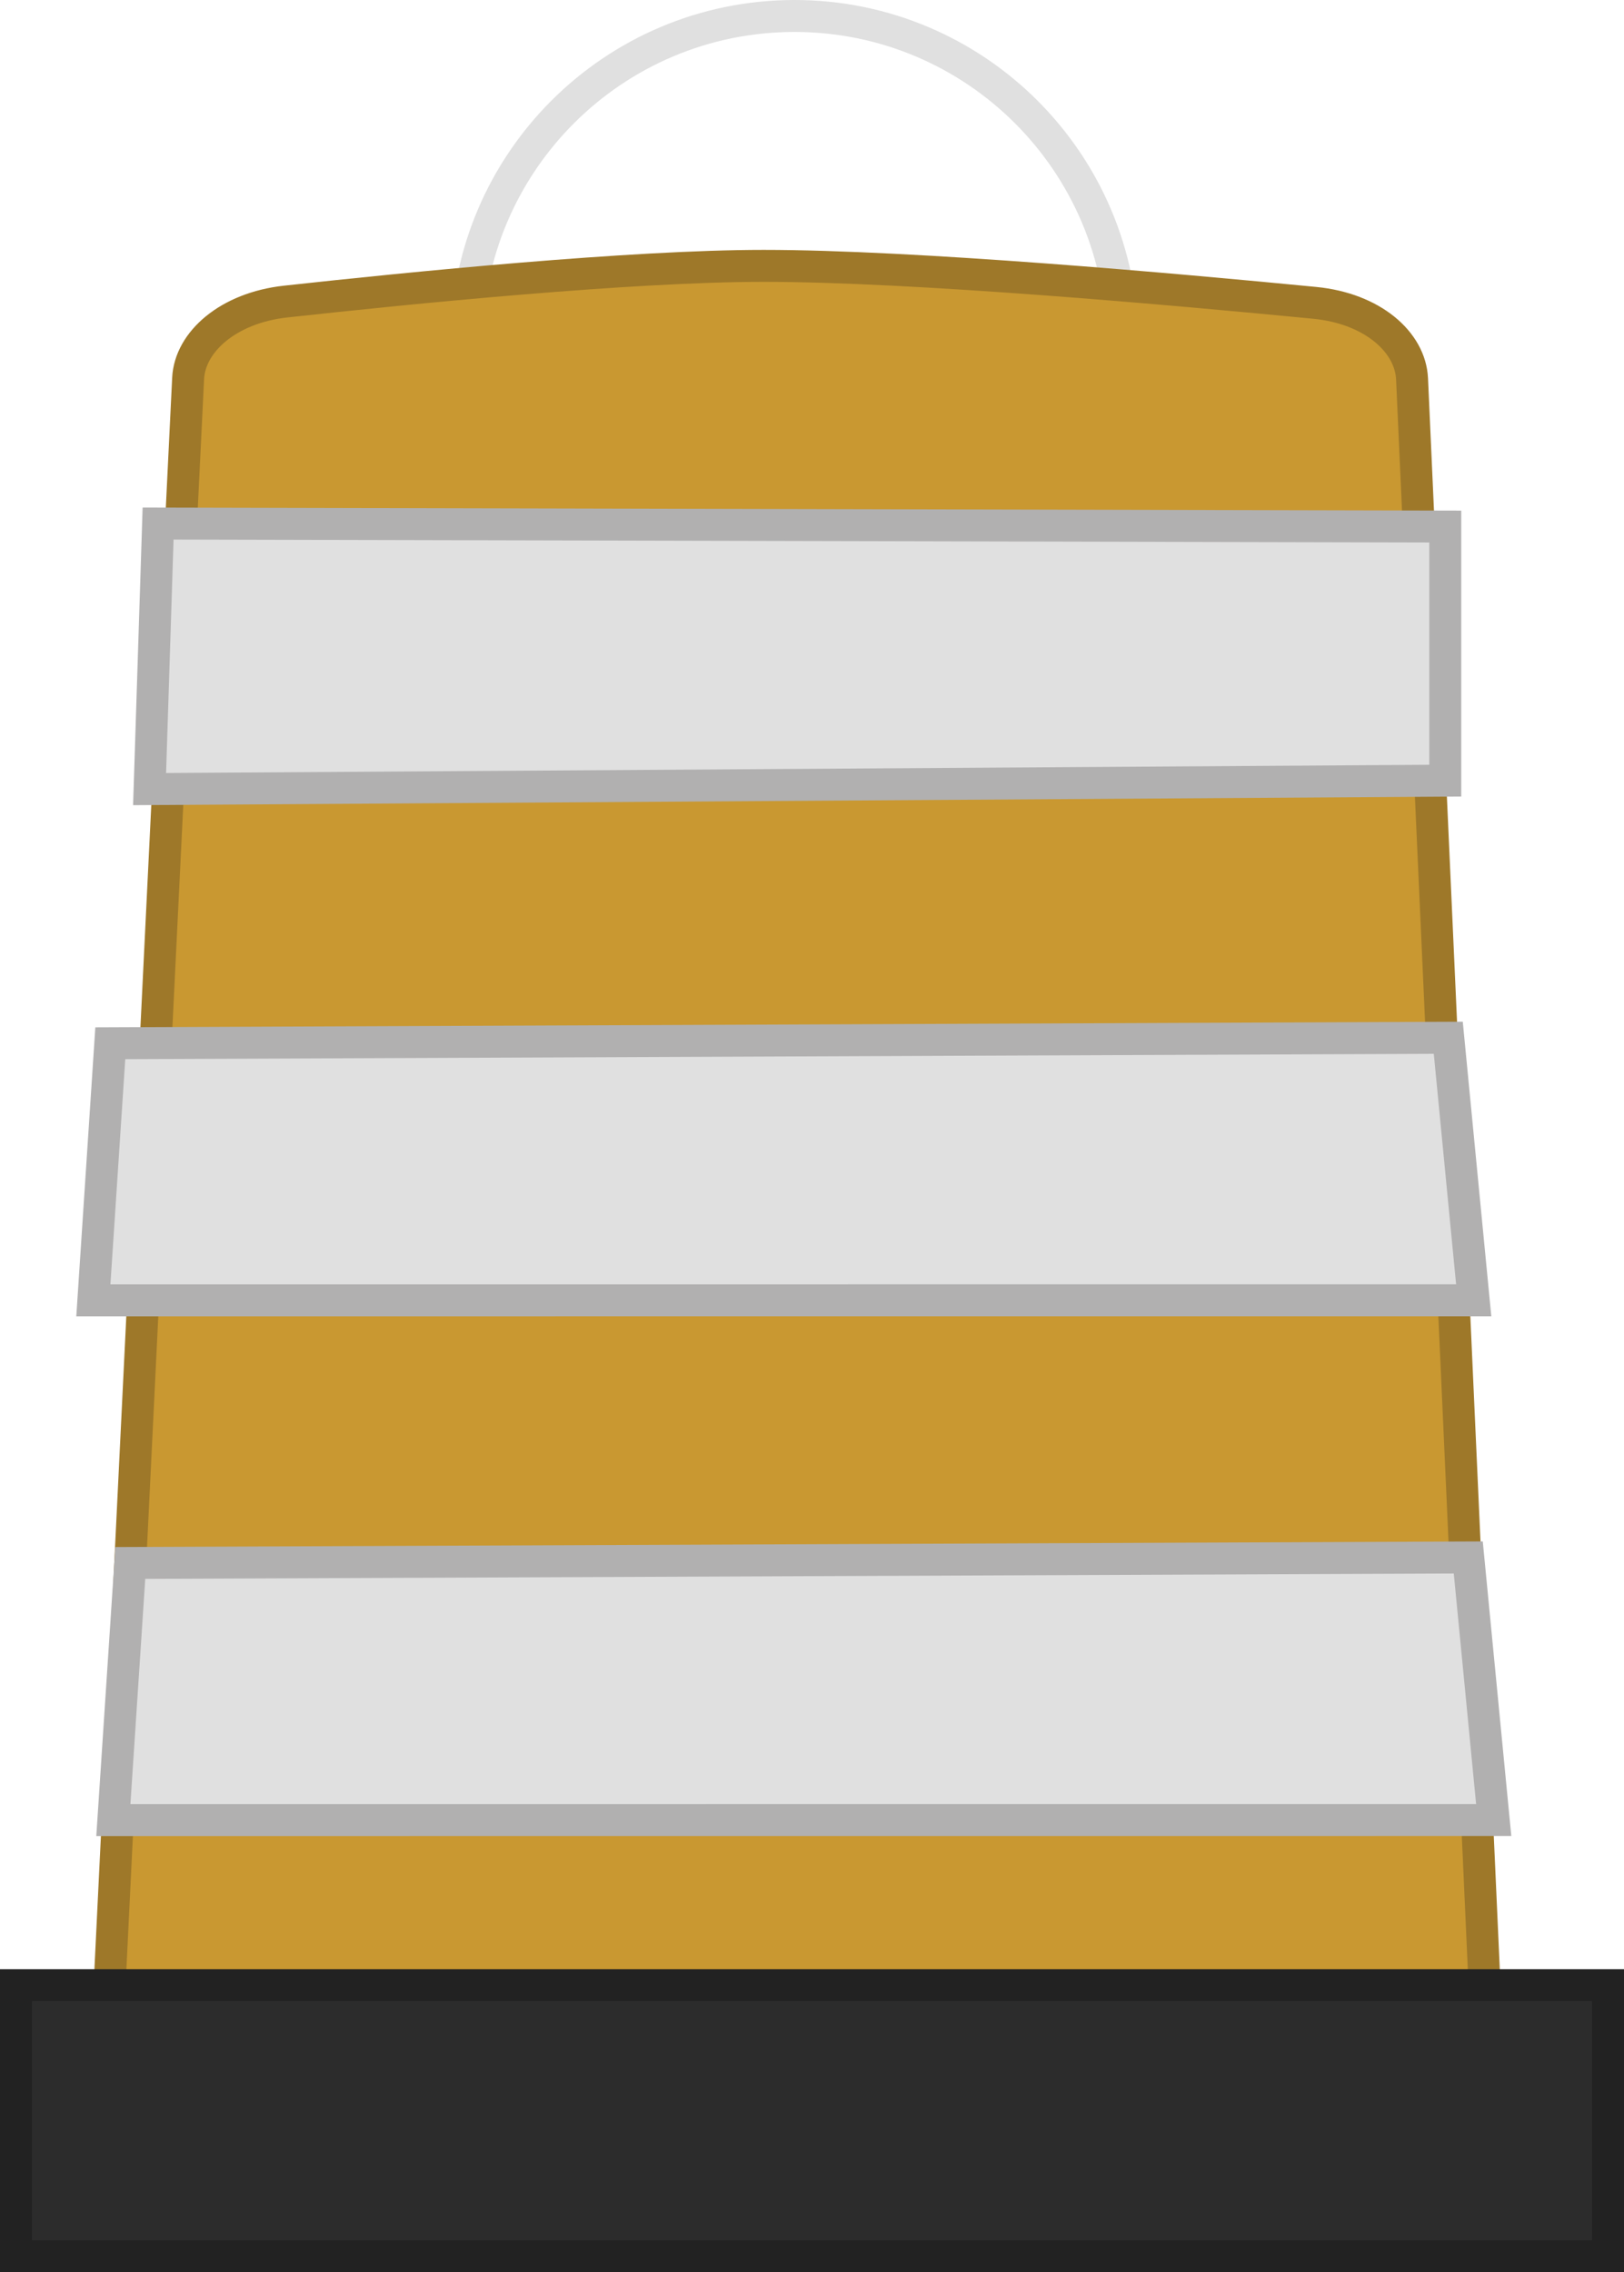 <svg version="1.1" xmlns="http://www.w3.org/2000/svg" xmlns:xlink="http://www.w3.org/1999/xlink" width="25.415" height="35.554" viewBox="0,0,25.415,35.554"><g transform="translate(-231.681,-154.128)"><g data-paper-data="{&quot;isPaintingLayer&quot;:true}" fill-rule="nonzero" stroke-width="0.5" stroke-linecap="butt" stroke-linejoin="miter" stroke-miterlimit="10" stroke-dasharray="" stroke-dashoffset="0" style="mix-blend-mode: normal"><path d="M238.983,159.509c0,-2.834 2.297,-5.131 5.131,-5.131c2.834,0 5.131,2.297 5.131,5.131c0,2.834 -2.297,5.131 -5.131,5.131c-2.834,0 -5.131,-2.297 -5.131,-5.131z" fill="none" stroke="#e0e0e0"/><path d="M233.322,186.715c0,0 1.16,-23.74 1.303,-26.665c0.028,-0.576 0.632,-1.105 1.524,-1.203c1.958,-0.215 5.41,-0.559 7.482,-0.559c2.346,0 6.441,0.366 8.627,0.579c0.898,0.088 1.494,0.61 1.521,1.189c0.132,2.93 1.203,26.659 1.203,26.659z" fill="#c99831" stroke="#9e7829"/><path d="M231.931,189.432v-4.241h24.915v4.241z" fill="#2c2c2c" stroke="#222222"/><path d="M233.455,182.607l0.265,-4.023l20.939,-0.086l0.398,4.108z" fill="#e0e0e0" stroke="#b1b0b0"/><path d="M233.142,174.475l0.265,-4.023l20.939,-0.086l0.398,4.108z" fill="#e0e0e0" stroke="#b1b0b0"/><path d="M234.022,166.475l0.133,-4.155l20.144,0.047v3.976z" fill="#e0e0e0" stroke="#b1b0b0"/></g></g></svg>